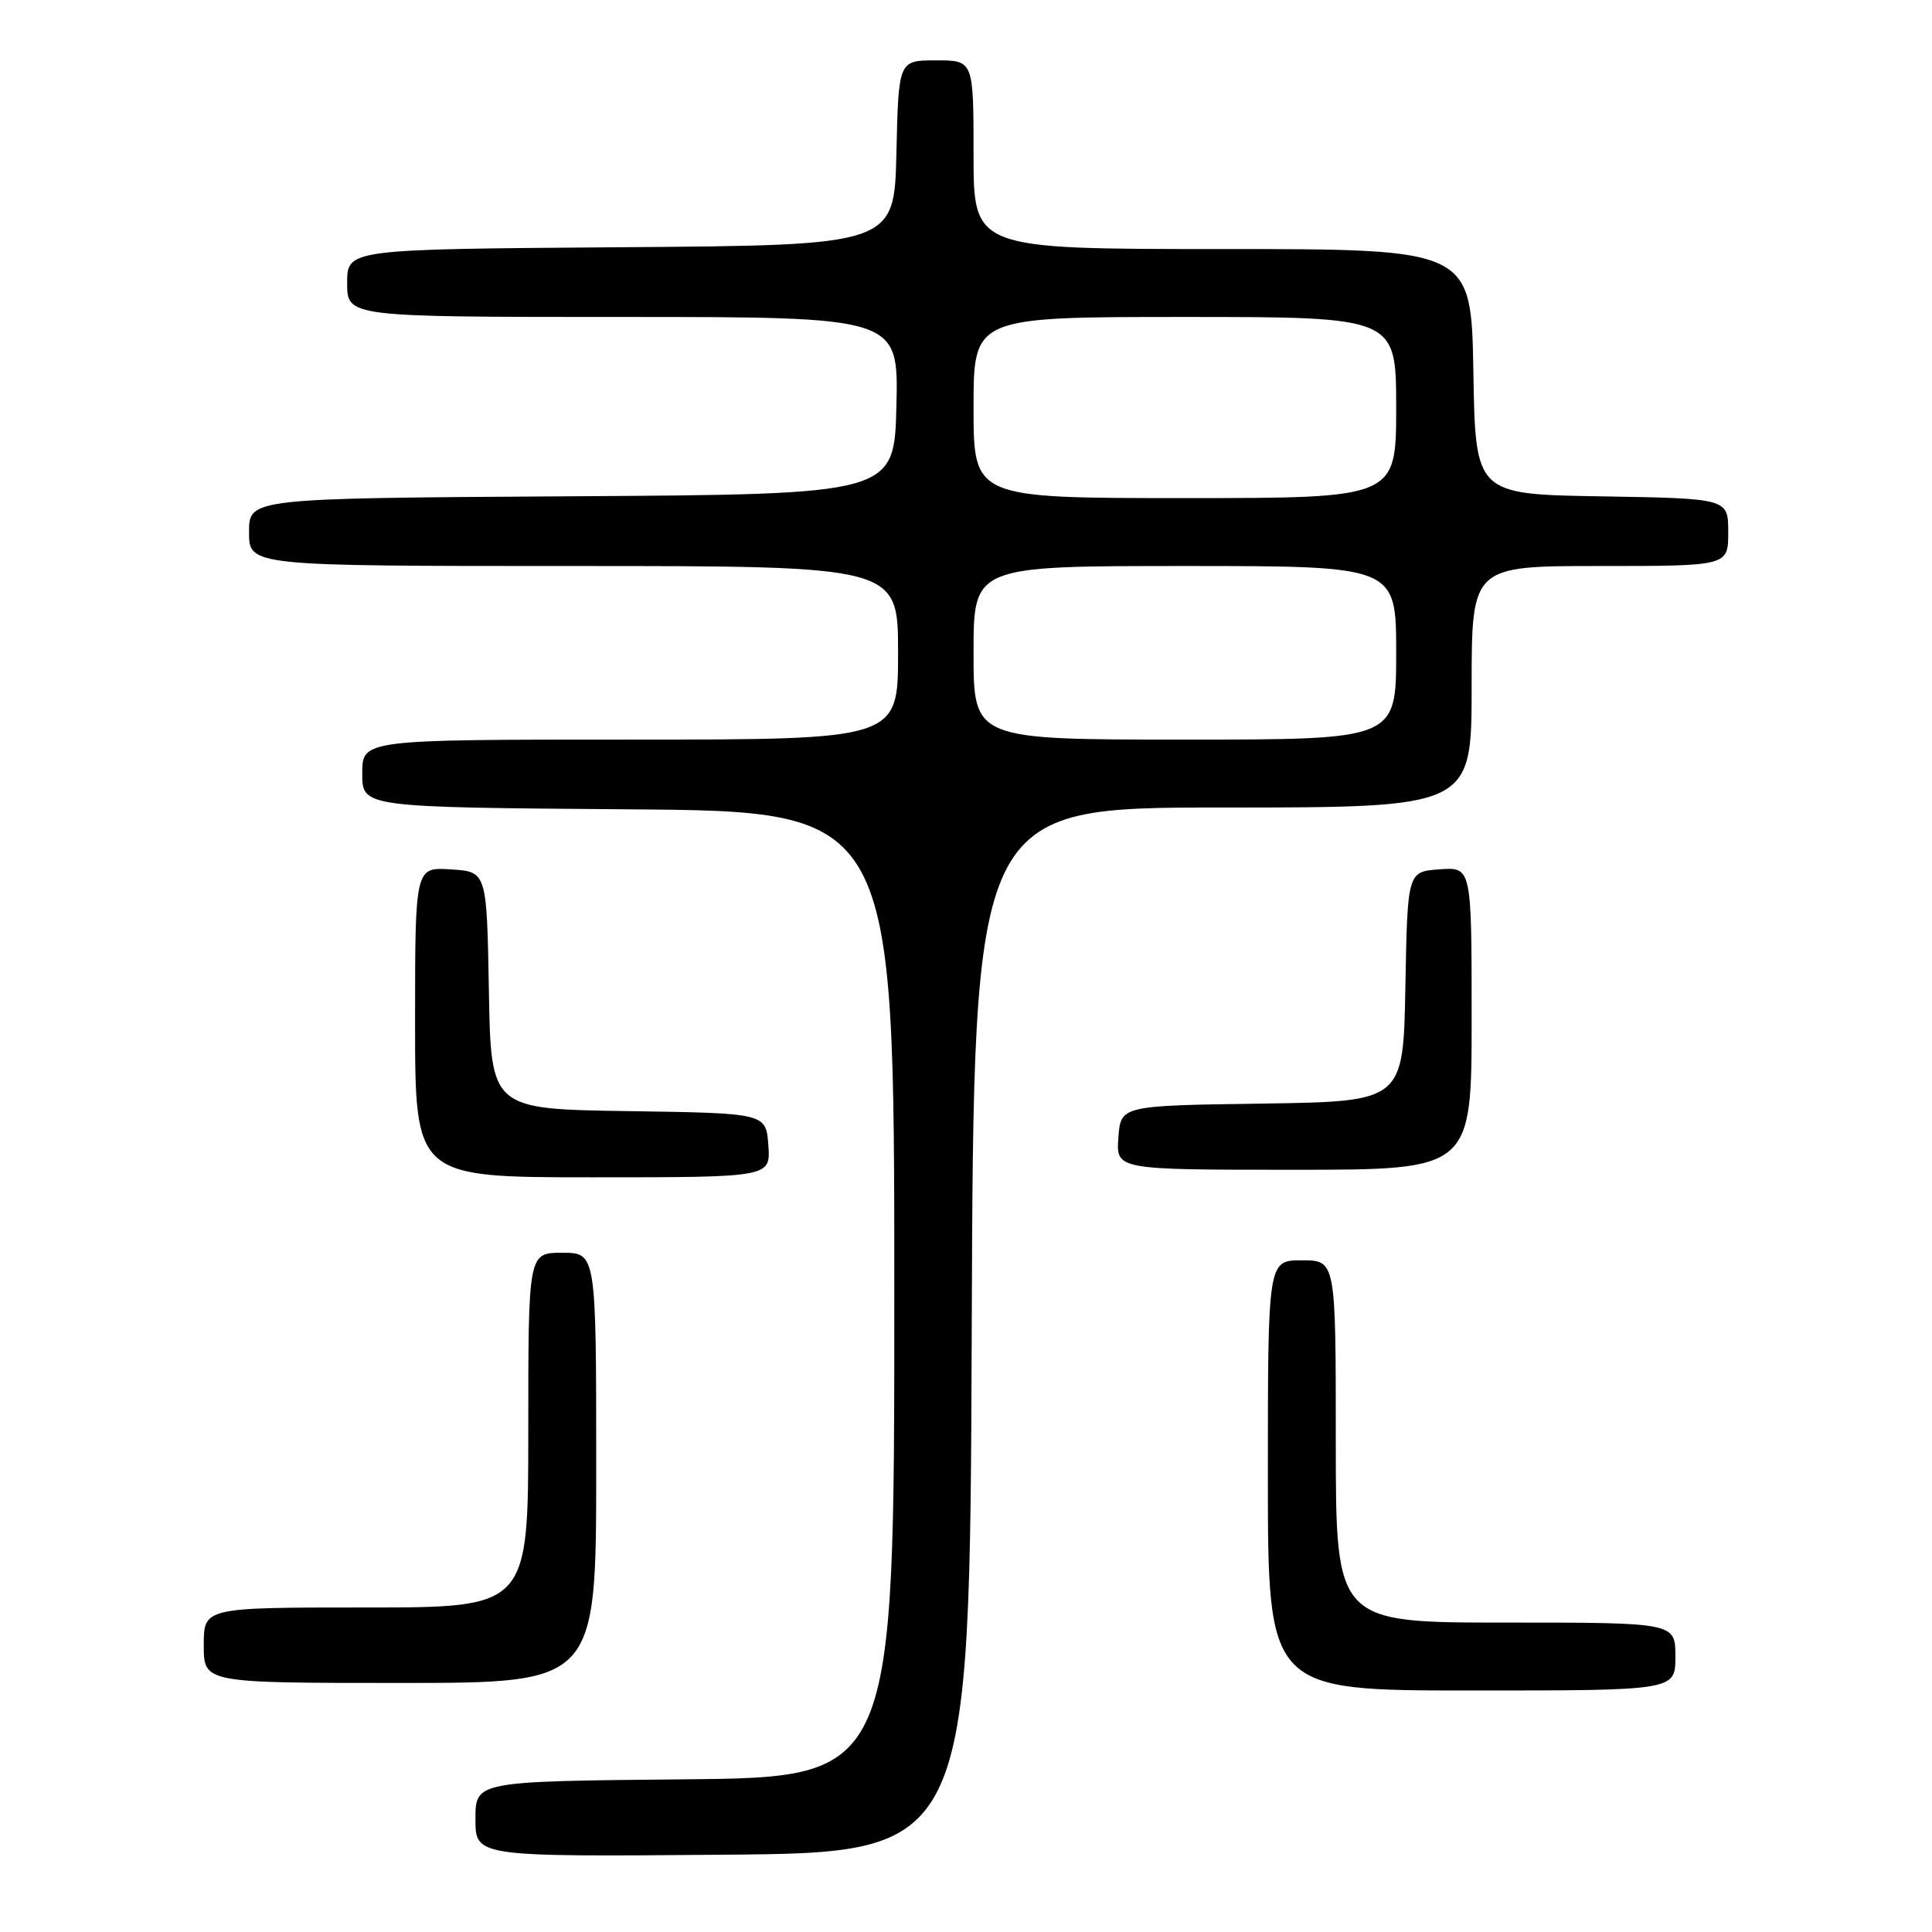 <?xml version="1.0" encoding="UTF-8" standalone="no"?>
<!DOCTYPE svg PUBLIC "-//W3C//DTD SVG 1.1//EN" "http://www.w3.org/Graphics/SVG/1.1/DTD/svg11.dtd" >
<svg xmlns="http://www.w3.org/2000/svg" xmlns:xlink="http://www.w3.org/1999/xlink" version="1.1" viewBox="0 0 256 256">
 <g >
 <path fill="currentColor"
d=" M 128.76 176.25 C 129.01 107.00 129.01 107.00 162.01 107.00 C 195.00 107.00 195.00 107.00 195.00 91.00 C 195.00 75.00 195.00 75.00 212.00 75.00 C 229.00 75.00 229.00 75.00 229.00 70.52 C 229.00 66.05 229.00 66.05 212.25 65.77 C 195.50 65.50 195.50 65.50 195.23 49.25 C 194.95 33.00 194.95 33.00 161.98 33.00 C 129.00 33.00 129.00 33.00 129.00 20.50 C 129.00 8.00 129.00 8.00 124.03 8.00 C 119.06 8.00 119.06 8.00 118.78 20.25 C 118.50 32.50 118.50 32.50 82.25 32.76 C 46.00 33.02 46.00 33.02 46.00 37.51 C 46.00 42.00 46.00 42.00 82.53 42.00 C 119.06 42.00 119.06 42.00 118.78 53.75 C 118.50 65.50 118.50 65.50 75.75 65.76 C 33.00 66.02 33.00 66.02 33.00 70.51 C 33.00 75.00 33.00 75.00 76.00 75.00 C 119.00 75.00 119.00 75.00 119.00 86.50 C 119.00 98.00 119.00 98.00 83.50 98.00 C 48.00 98.00 48.00 98.00 48.00 102.49 C 48.00 106.97 48.00 106.97 83.25 107.24 C 118.50 107.50 118.50 107.50 118.50 171.50 C 118.50 235.50 118.50 235.50 90.75 235.77 C 63.00 236.03 63.00 236.03 63.00 241.03 C 63.00 246.03 63.00 246.03 95.75 245.76 C 128.50 245.50 128.50 245.50 128.76 176.25 Z  M 222.00 219.50 C 222.00 215.00 222.00 215.00 199.50 215.00 C 177.00 215.00 177.00 215.00 177.00 191.00 C 177.00 167.00 177.00 167.00 172.50 167.00 C 168.00 167.00 168.00 167.00 168.00 195.50 C 168.00 224.00 168.00 224.00 195.00 224.00 C 222.00 224.00 222.00 224.00 222.00 219.50 Z  M 79.00 194.50 C 79.00 166.00 79.00 166.00 74.50 166.00 C 70.00 166.00 70.00 166.00 70.00 189.50 C 70.00 213.00 70.00 213.00 48.50 213.00 C 27.00 213.00 27.00 213.00 27.00 218.00 C 27.00 223.00 27.00 223.00 53.00 223.00 C 79.00 223.00 79.00 223.00 79.00 194.50 Z  M 101.81 151.75 C 101.50 147.50 101.50 147.50 83.28 147.23 C 65.05 146.96 65.05 146.96 64.78 131.23 C 64.50 115.50 64.50 115.50 59.75 115.20 C 55.00 114.89 55.00 114.89 55.00 135.45 C 55.00 156.00 55.00 156.00 78.56 156.00 C 102.11 156.00 102.11 156.00 101.81 151.75 Z  M 195.00 134.94 C 195.00 114.89 195.00 114.89 190.75 115.19 C 186.50 115.50 186.50 115.50 186.22 130.73 C 185.95 145.96 185.95 145.96 167.22 146.23 C 148.50 146.50 148.50 146.50 148.19 150.75 C 147.89 155.00 147.89 155.00 171.44 155.00 C 195.00 155.00 195.00 155.00 195.00 134.94 Z  M 129.00 86.50 C 129.00 75.00 129.00 75.00 157.00 75.00 C 185.00 75.00 185.00 75.00 185.00 86.50 C 185.00 98.00 185.00 98.00 157.00 98.00 C 129.00 98.00 129.00 98.00 129.00 86.50 Z  M 129.00 54.00 C 129.00 42.00 129.00 42.00 157.00 42.00 C 185.00 42.00 185.00 42.00 185.00 54.00 C 185.00 66.00 185.00 66.00 157.00 66.00 C 129.00 66.00 129.00 66.00 129.00 54.00 Z "/>
</g>
</svg>